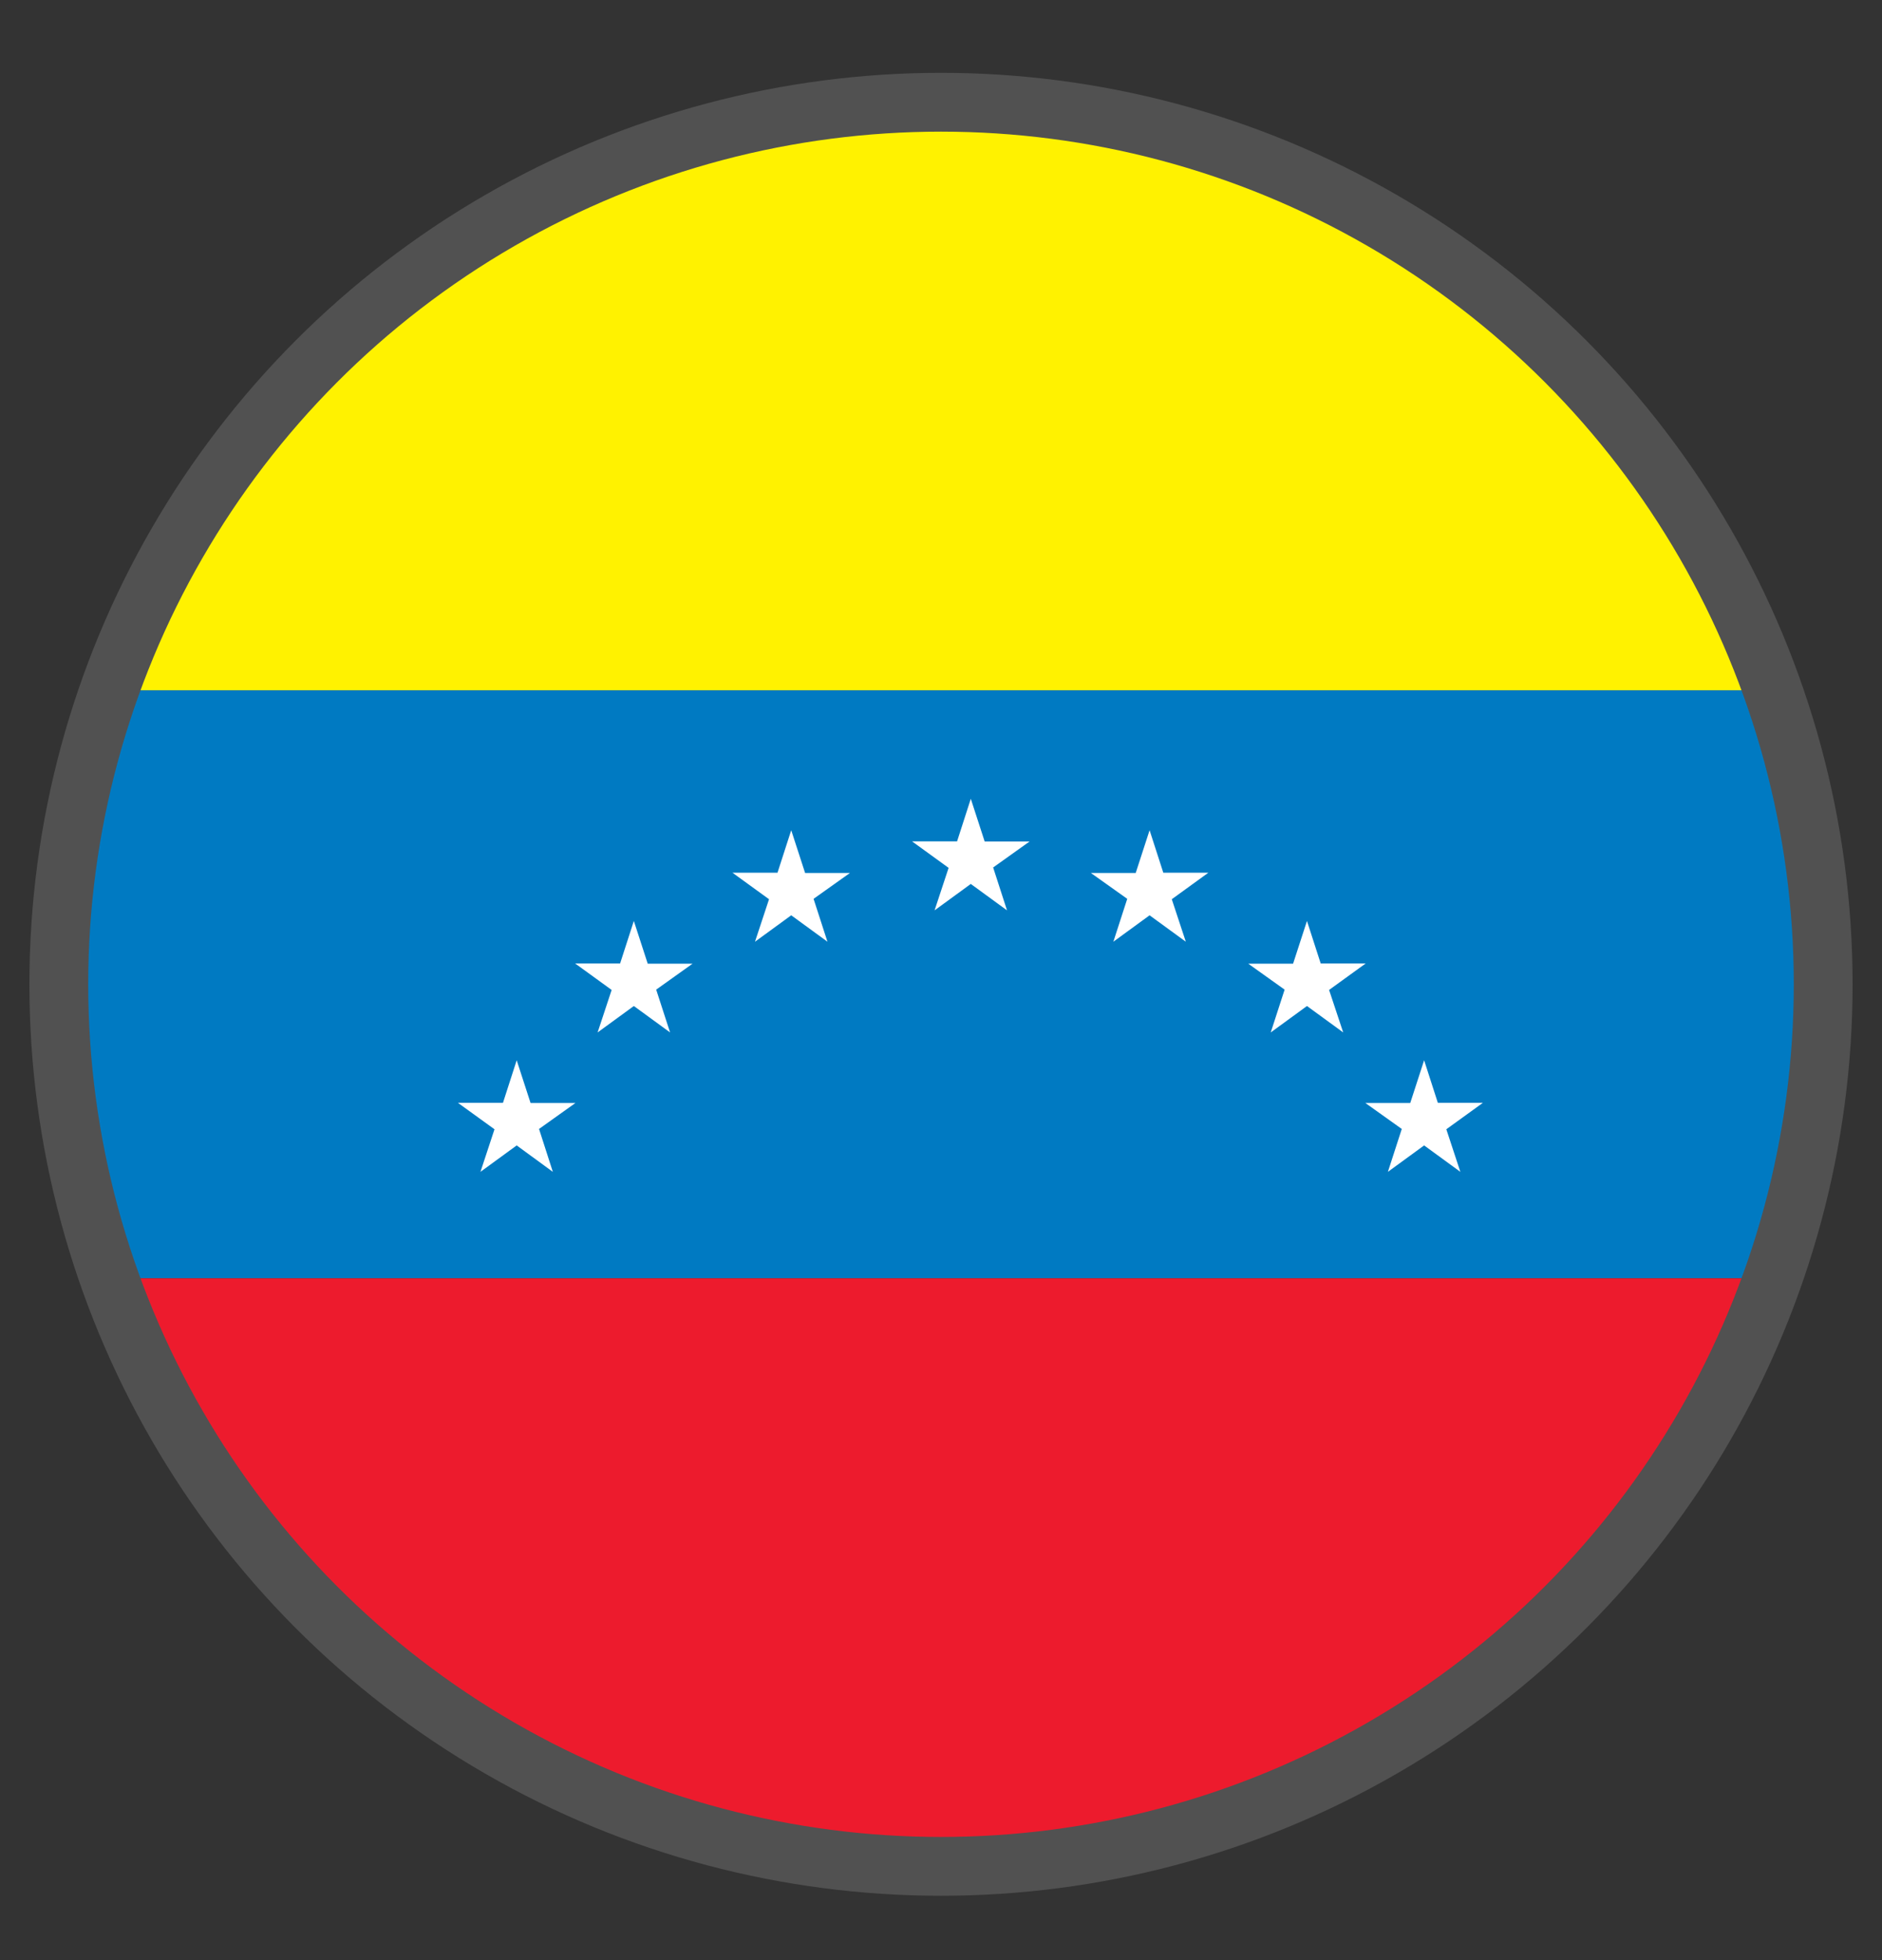 <?xml version="1.0" encoding="UTF-8" standalone="no"?><!DOCTYPE svg PUBLIC "-//W3C//DTD SVG 1.1//EN" "http://www.w3.org/Graphics/SVG/1.1/DTD/svg11.dtd"><svg width="100%" height="100%" viewBox="0 0 24 25" version="1.1" xmlns="http://www.w3.org/2000/svg" xmlns:xlink="http://www.w3.org/1999/xlink" xml:space="preserve" xmlns:serif="http://www.serif.com/" style="fill-rule:evenodd;clip-rule:evenodd;stroke-linecap:square;stroke-miterlimit:1.5;"><rect x="0" y="0" width="24" height="25" fill="#333333" stroke="none"/><path d="M22.56,8.804c0.465,1.181 0.69,2.439 0.69,3.75c0,1.311 -0.225,2.569 -0.69,3.75l-21.12,0c-0.465,-1.181 -0.69,-2.439 -0.69,-3.75c0,-1.311 0.225,-2.569 0.69,-3.75l21.12,0Z" style="fill:#007ac2;"/><path d="M1.44,8.804c1.49,-4.362 5.662,-7.5 10.56,-7.5c4.898,0 9.07,3.138 10.56,7.5l-21.12,0Z" style="fill:#fff200;"/><path d="M22.56,16.304c-1.481,4.337 -5.612,7.463 -10.56,7.5c-4.911,-0.035 -9.046,-3.14 -10.56,-7.5l21.12,0Z" style="fill:#ed1b2d;"/><path d="M17.984,14.068l-0.572,0l0.464,0.331l-0.177,0.547l0.462,-0.337l0.462,0.337l-0.179,-0.543l0.466,-0.337l-0.574,0l-0.175,-0.543l-0.177,0.545Zm-1.494,-1.777l-0.572,0l0.464,0.331l-0.177,0.546l0.462,-0.337l0.462,0.337l-0.18,-0.542l0.467,-0.338l-0.574,0l-0.175,-0.542l-0.177,0.545Zm-2.007,-1.157l-0.572,0l0.464,0.33l-0.177,0.547l0.462,-0.337l0.462,0.337l-0.179,-0.542l0.466,-0.338l-0.574,0l-0.175,-0.542l-0.177,0.545Zm-7.894,2.389l-0.175,0.543l-0.574,0l0.466,0.337l-0.179,0.543l0.462,-0.337l0.461,0.337l-0.176,-0.547l0.464,-0.331l-0.572,0l-0.177,-0.545Zm1.494,-1.777l-0.175,0.542l-0.574,0l0.466,0.338l-0.179,0.542l0.462,-0.337l0.462,0.337l-0.177,-0.546l0.464,-0.331l-0.572,0l-0.177,-0.545Zm2.007,-1.157l-0.175,0.542l-0.574,0l0.466,0.338l-0.179,0.542l0.462,-0.337l0.462,0.337l-0.177,-0.547l0.464,-0.33l-0.572,0l-0.177,-0.545Zm2.467,0.144l0.572,0l-0.464,0.331l0.177,0.547l-0.462,-0.337l-0.462,0.337l0.179,-0.542l-0.466,-0.338l0.574,0l0.175,-0.543l0.177,0.545Z" style="fill:#fff;fill-rule:nonzero;"/><circle cx="12" cy="12.554" r="11.25" style="fill:none;stroke:#515151;stroke-width:0.75px;"/></svg>